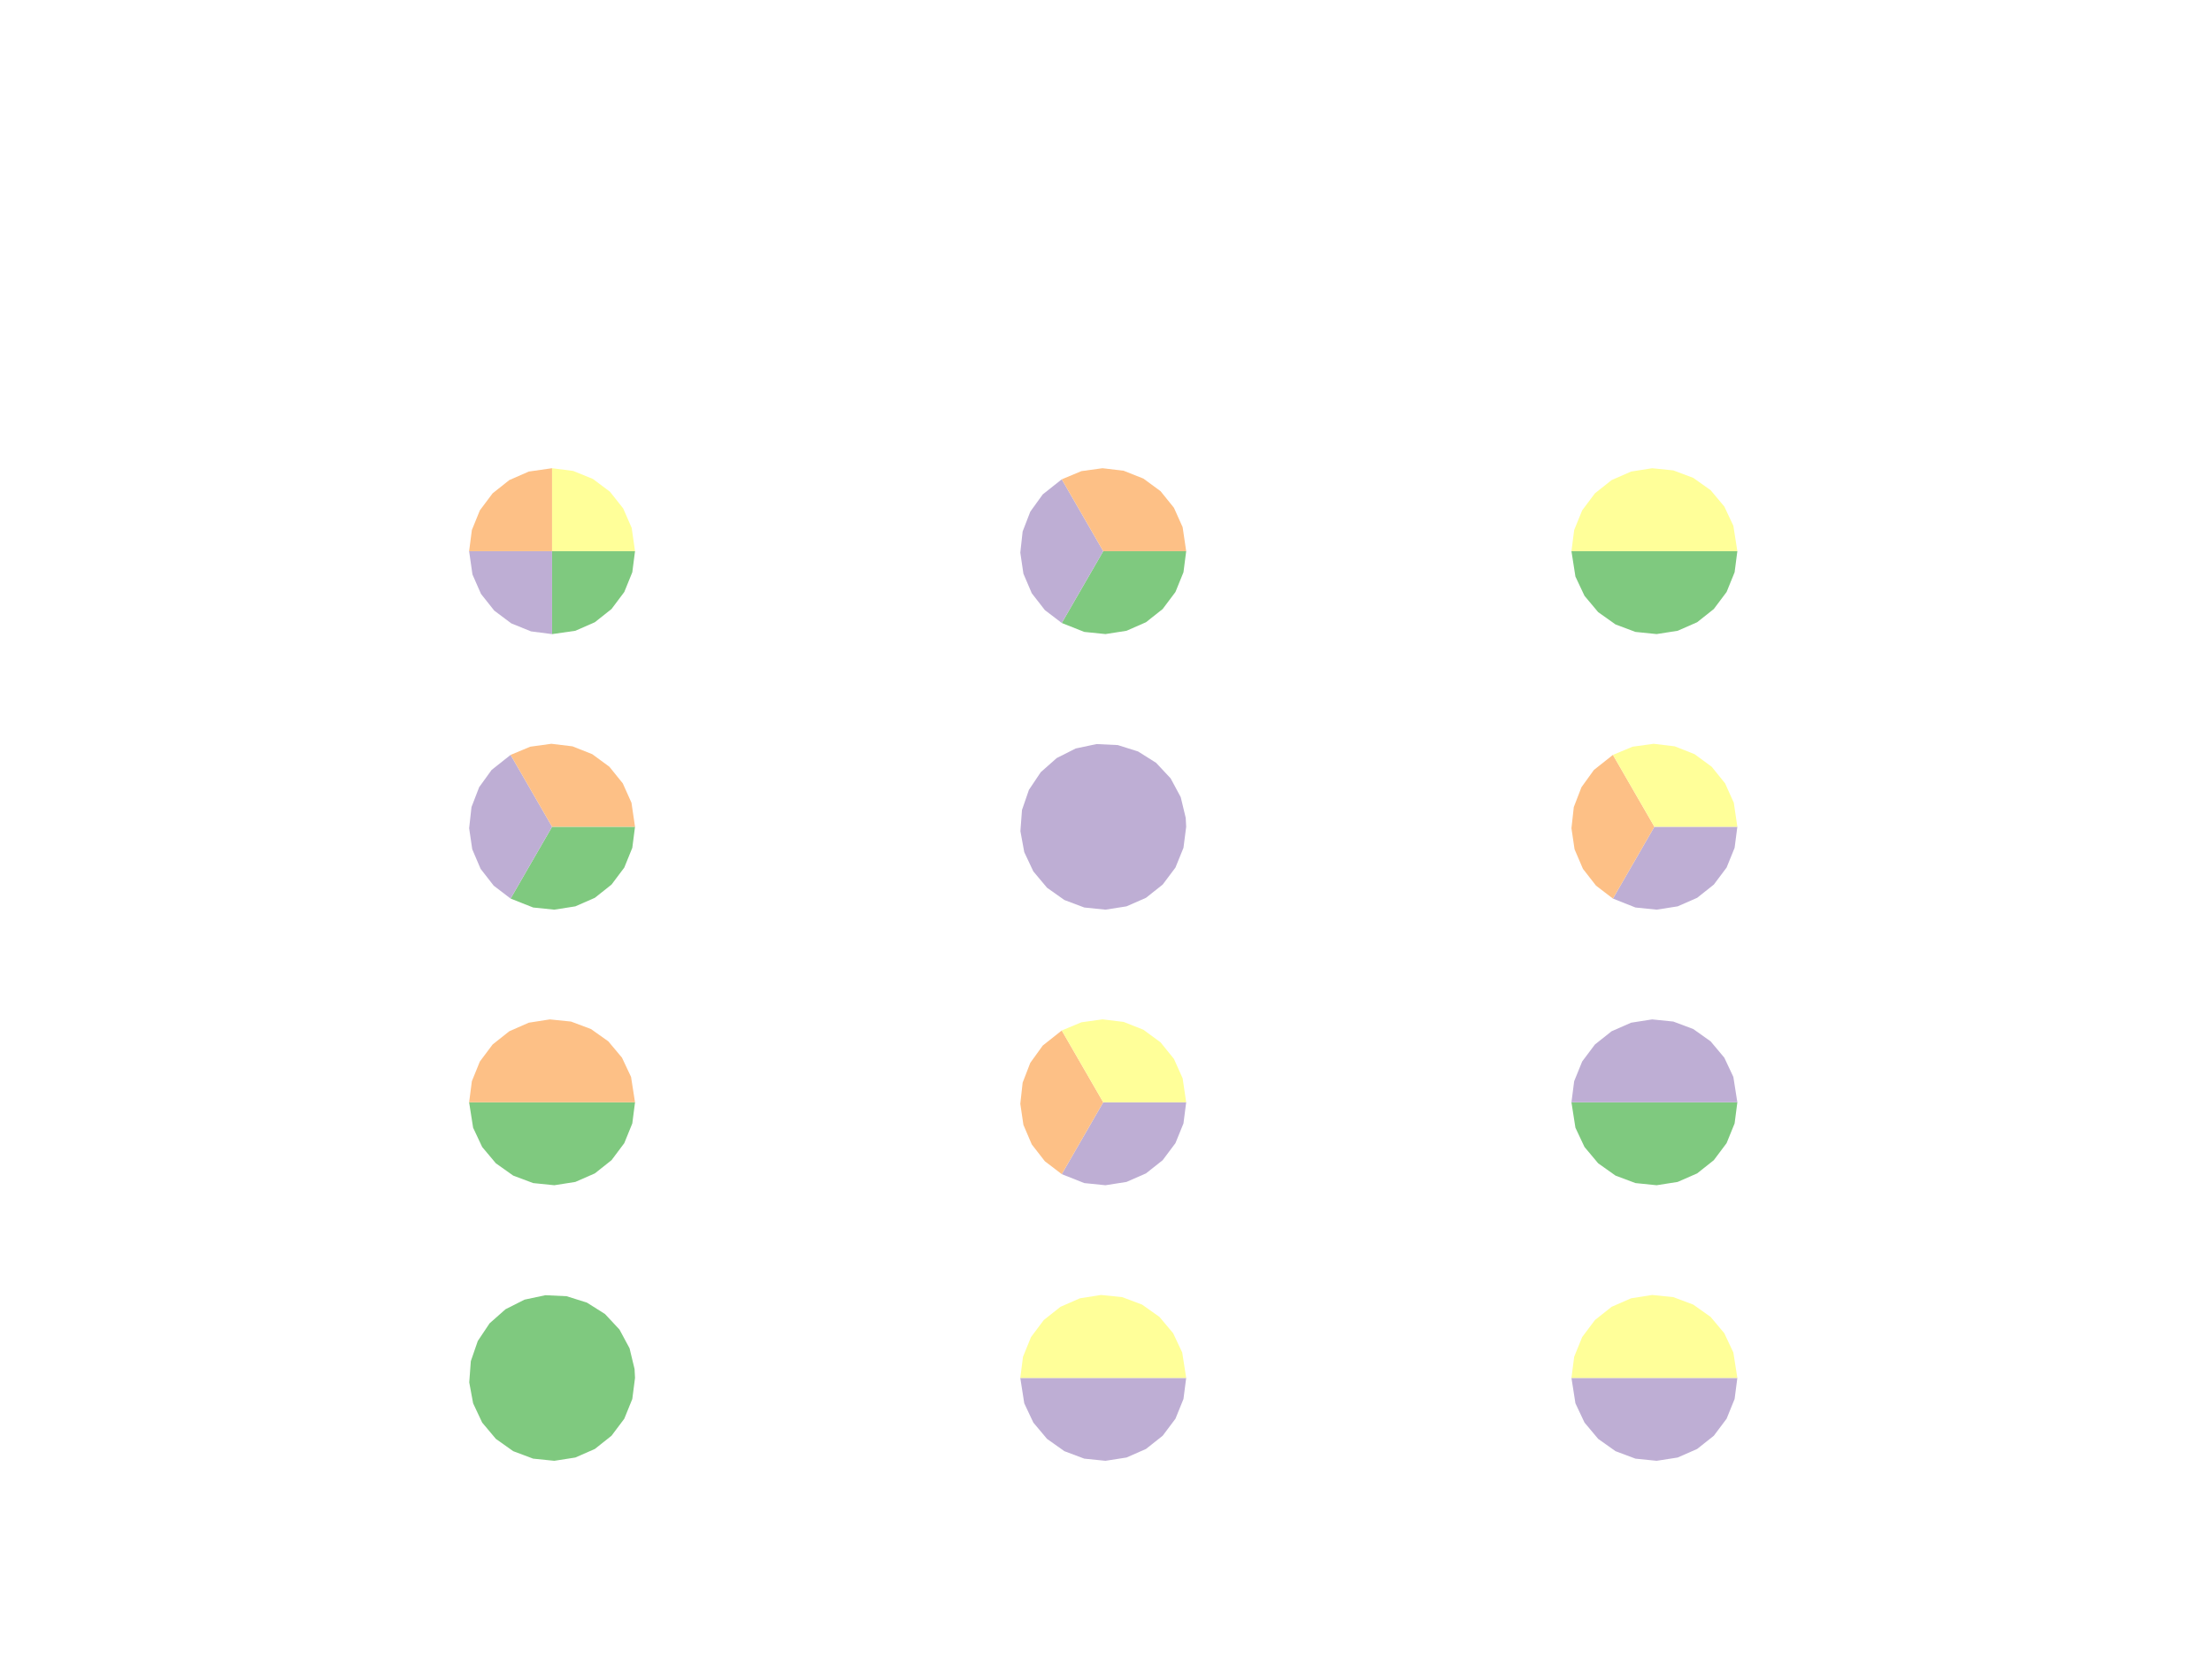 <?xml version="1.0" encoding="UTF-8"?>
<svg xmlns="http://www.w3.org/2000/svg" xmlns:xlink="http://www.w3.org/1999/xlink" width="400pt" height="300pt" viewBox="0 0 400 300" version="1.1">
<defs>
<clipPath id="clip1">
  <rect width="400" height="300"/>
</clipPath>
<g id="surface6" clip-path="url(#clip1)">
<path style=" stroke:none;fill-rule:evenodd;fill:rgb(49.804%,78.824%,49.804%);fill-opacity:1;" d="M 99.832 249.168 L 114.832 249.168 L 114.34 252.984 L 112.891 256.551 L 110.582 259.629 L 107.566 262.02 L 104.039 263.566 L 100.238 264.16 L 96.41 263.77 L 92.805 262.418 L 89.664 260.191 L 87.191 257.242 L 85.555 253.762 L 84.855 249.977 L 85.141 246.137 L 86.398 242.496 L 88.535 239.297 L 91.418 236.75 L 94.855 235.016 L 98.621 234.215 L 102.465 234.398 L 106.137 235.555 L 109.395 237.609 L 112.02 240.422 L 113.844 243.812 L 114.746 247.551 L 114.832 249.168 Z M 99.832 249.168 "/>
<path style=" stroke:none;fill-rule:evenodd;fill:rgb(49.804%,78.824%,49.804%);fill-opacity:1;" d="M 99.832 199.332 L 114.832 199.332 L 114.34 203.152 L 112.891 206.715 L 110.582 209.797 L 107.566 212.188 L 104.039 213.73 L 100.238 214.328 L 96.41 213.938 L 92.805 212.586 L 89.664 210.359 L 87.191 207.41 L 85.555 203.926 L 84.832 199.332 Z M 99.832 199.332 "/>
<path style=" stroke:none;fill-rule:evenodd;fill:rgb(99.216%,75.294%,52.549%);fill-opacity:1;" d="M 99.832 199.332 L 84.832 199.332 L 85.328 195.516 L 86.777 191.949 L 89.086 188.871 L 92.102 186.48 L 95.625 184.934 L 99.43 184.34 L 103.258 184.73 L 106.863 186.082 L 110.004 188.309 L 112.473 191.258 L 114.113 194.738 L 114.832 199.332 Z M 99.832 199.332 "/>
<path style=" stroke:none;fill-rule:evenodd;fill:rgb(49.804%,78.824%,49.804%);fill-opacity:1;" d="M 99.832 149.5 L 114.832 149.5 L 114.34 153.316 L 112.891 156.883 L 110.582 159.961 L 107.566 162.355 L 104.039 163.898 L 100.238 164.496 L 96.41 164.105 L 92.332 162.492 Z M 99.832 149.5 "/>
<path style=" stroke:none;fill-rule:evenodd;fill:rgb(74.51%,68.235%,83.137%);fill-opacity:1;" d="M 99.832 149.5 L 92.332 162.492 L 89.273 160.152 L 86.91 157.117 L 85.398 153.578 L 84.836 149.77 L 85.262 145.945 L 86.645 142.352 L 88.898 139.23 L 92.332 136.508 Z M 99.832 149.5 "/>
<path style=" stroke:none;fill-rule:evenodd;fill:rgb(99.216%,75.294%,52.549%);fill-opacity:1;" d="M 99.832 149.5 L 92.332 136.508 L 95.887 135.027 L 99.699 134.5 L 103.52 134.961 L 107.098 136.379 L 110.199 138.656 L 112.617 141.652 L 114.191 145.164 L 114.832 149.5 Z M 99.832 149.5 "/>
<path style=" stroke:none;fill-rule:evenodd;fill:rgb(49.804%,78.824%,49.804%);fill-opacity:1;" d="M 99.832 99.668 L 114.832 99.668 L 114.34 103.484 L 112.891 107.051 L 110.582 110.129 L 107.566 112.52 L 104.039 114.066 L 99.832 114.668 Z M 99.832 99.668 "/>
<path style=" stroke:none;fill-rule:evenodd;fill:rgb(74.51%,68.235%,83.137%);fill-opacity:1;" d="M 99.832 99.668 L 99.832 114.668 L 96.016 114.172 L 92.449 112.723 L 89.371 110.414 L 86.98 107.398 L 85.434 103.875 L 84.832 99.668 Z M 99.832 99.668 "/>
<path style=" stroke:none;fill-rule:evenodd;fill:rgb(99.216%,75.294%,52.549%);fill-opacity:1;" d="M 99.832 99.668 L 84.832 99.668 L 85.328 95.848 L 86.777 92.285 L 89.086 89.203 L 92.102 86.812 L 95.625 85.27 L 99.832 84.668 Z M 99.832 99.668 "/>
<path style=" stroke:none;fill-rule:evenodd;fill:rgb(100%,100%,60%);fill-opacity:1;" d="M 99.832 99.668 L 99.832 84.668 L 103.652 85.16 L 107.215 86.609 L 110.297 88.918 L 112.688 91.934 L 114.23 95.461 L 114.832 99.668 Z M 99.832 99.668 "/>
<path style=" stroke:none;fill-rule:evenodd;fill:rgb(74.51%,68.235%,83.137%);fill-opacity:1;" d="M 199.5 249.168 L 214.5 249.168 L 214.008 252.984 L 212.559 256.551 L 210.25 259.629 L 207.23 262.02 L 203.707 263.566 L 199.902 264.16 L 196.074 263.77 L 192.473 262.418 L 189.332 260.191 L 186.859 257.242 L 185.219 253.762 L 184.5 249.168 Z M 199.5 249.168 "/>
<path style=" stroke:none;fill-rule:evenodd;fill:rgb(100%,100%,60%);fill-opacity:1;" d="M 199.5 249.168 L 184.5 249.168 L 184.992 245.348 L 186.441 241.785 L 188.75 238.703 L 191.77 236.312 L 195.293 234.77 L 199.098 234.172 L 202.926 234.562 L 206.527 235.914 L 209.668 238.141 L 212.141 241.09 L 213.781 244.574 L 214.5 249.168 Z M 199.5 249.168 "/>
<path style=" stroke:none;fill-rule:evenodd;fill:rgb(74.51%,68.235%,83.137%);fill-opacity:1;" d="M 199.5 199.332 L 214.5 199.332 L 214.008 203.152 L 212.559 206.715 L 210.25 209.797 L 207.23 212.188 L 203.707 213.73 L 199.902 214.328 L 196.074 213.938 L 192 212.324 Z M 199.5 199.332 "/>
<path style=" stroke:none;fill-rule:evenodd;fill:rgb(99.216%,75.294%,52.549%);fill-opacity:1;" d="M 199.5 199.332 L 192 212.324 L 188.941 209.988 L 186.578 206.949 L 185.066 203.41 L 184.504 199.602 L 184.926 195.777 L 186.312 192.188 L 188.566 189.066 L 192 186.344 Z M 199.5 199.332 "/>
<path style=" stroke:none;fill-rule:evenodd;fill:rgb(100%,100%,60%);fill-opacity:1;" d="M 199.5 199.332 L 192 186.344 L 195.551 184.863 L 199.367 184.332 L 203.188 184.793 L 206.766 186.211 L 209.867 188.492 L 212.285 191.484 L 213.859 194.996 L 214.5 199.332 Z M 199.5 199.332 "/>
<path style=" stroke:none;fill-rule:evenodd;fill:rgb(74.51%,68.235%,83.137%);fill-opacity:1;" d="M 199.5 149.5 L 214.5 149.5 L 214.008 153.316 L 212.559 156.883 L 210.25 159.961 L 207.23 162.355 L 203.707 163.898 L 199.902 164.496 L 196.074 164.105 L 192.473 162.75 L 189.332 160.527 L 186.859 157.574 L 185.219 154.094 L 184.523 150.309 L 184.809 146.469 L 186.062 142.832 L 188.203 139.633 L 191.086 137.082 L 194.523 135.348 L 198.289 134.551 L 202.133 134.734 L 205.805 135.891 L 209.059 137.941 L 211.688 140.754 L 213.512 144.145 L 214.414 147.887 L 214.5 149.5 Z M 199.5 149.5 "/>
<path style=" stroke:none;fill-rule:evenodd;fill:rgb(49.804%,78.824%,49.804%);fill-opacity:1;" d="M 199.5 99.668 L 214.5 99.668 L 214.008 103.484 L 212.559 107.051 L 210.25 110.129 L 207.23 112.52 L 203.707 114.066 L 199.902 114.66 L 196.074 114.27 L 192 112.656 Z M 199.5 99.668 "/>
<path style=" stroke:none;fill-rule:evenodd;fill:rgb(74.51%,68.235%,83.137%);fill-opacity:1;" d="M 199.5 99.668 L 192 112.656 L 188.941 110.32 L 186.578 107.281 L 185.066 103.742 L 184.504 99.938 L 184.926 96.109 L 186.312 92.52 L 188.566 89.398 L 192 86.676 Z M 199.5 99.668 "/>
<path style=" stroke:none;fill-rule:evenodd;fill:rgb(99.216%,75.294%,52.549%);fill-opacity:1;" d="M 199.5 99.668 L 192 86.676 L 195.551 85.195 L 199.367 84.668 L 203.188 85.125 L 206.766 86.543 L 209.867 88.824 L 212.285 91.82 L 213.859 95.332 L 214.5 99.668 Z M 199.5 99.668 "/>
<path style=" stroke:none;fill-rule:evenodd;fill:rgb(74.51%,68.235%,83.137%);fill-opacity:1;" d="M 299.168 249.168 L 314.168 249.168 L 313.672 252.984 L 312.223 256.551 L 309.914 259.629 L 306.898 262.02 L 303.375 263.566 L 299.57 264.16 L 295.742 263.77 L 292.137 262.418 L 288.996 260.191 L 286.527 257.242 L 284.887 253.762 L 284.168 249.168 Z M 299.168 249.168 "/>
<path style=" stroke:none;fill-rule:evenodd;fill:rgb(100%,100%,60%);fill-opacity:1;" d="M 299.168 249.168 L 284.168 249.168 L 284.66 245.348 L 286.109 241.785 L 288.418 238.703 L 291.434 236.312 L 294.961 234.77 L 298.762 234.172 L 302.59 234.562 L 306.195 235.914 L 309.336 238.141 L 311.809 241.09 L 313.445 244.574 L 314.168 249.168 Z M 299.168 249.168 "/>
<path style=" stroke:none;fill-rule:evenodd;fill:rgb(49.804%,78.824%,49.804%);fill-opacity:1;" d="M 299.168 199.332 L 314.168 199.332 L 313.672 203.152 L 312.223 206.715 L 309.914 209.797 L 306.898 212.188 L 303.375 213.73 L 299.57 214.328 L 295.742 213.938 L 292.137 212.586 L 288.996 210.359 L 286.527 207.41 L 284.887 203.926 L 284.168 199.332 Z M 299.168 199.332 "/>
<path style=" stroke:none;fill-rule:evenodd;fill:rgb(74.51%,68.235%,83.137%);fill-opacity:1;" d="M 299.168 199.332 L 284.168 199.332 L 284.66 195.516 L 286.109 191.949 L 288.418 188.871 L 291.434 186.48 L 294.961 184.934 L 298.762 184.34 L 302.59 184.73 L 306.195 186.082 L 309.336 188.309 L 311.809 191.258 L 313.445 194.738 L 314.168 199.332 Z M 299.168 199.332 "/>
<path style=" stroke:none;fill-rule:evenodd;fill:rgb(74.51%,68.235%,83.137%);fill-opacity:1;" d="M 299.168 149.5 L 314.168 149.5 L 313.672 153.316 L 312.223 156.883 L 309.914 159.961 L 306.898 162.355 L 303.375 163.898 L 299.57 164.496 L 295.742 164.105 L 291.668 162.492 Z M 299.168 149.5 "/>
<path style=" stroke:none;fill-rule:evenodd;fill:rgb(99.216%,75.294%,52.549%);fill-opacity:1;" d="M 299.168 149.5 L 291.668 162.492 L 288.609 160.152 L 286.246 157.117 L 284.73 153.578 L 284.168 149.77 L 284.594 145.945 L 285.98 142.352 L 288.23 139.23 L 291.668 136.508 Z M 299.168 149.5 "/>
<path style=" stroke:none;fill-rule:evenodd;fill:rgb(100%,100%,60%);fill-opacity:1;" d="M 299.168 149.5 L 291.668 136.508 L 295.219 135.027 L 299.031 134.5 L 302.852 134.961 L 306.434 136.379 L 309.531 138.656 L 311.949 141.652 L 313.527 145.164 L 314.168 149.5 Z M 299.168 149.5 "/>
<path style=" stroke:none;fill-rule:evenodd;fill:rgb(49.804%,78.824%,49.804%);fill-opacity:1;" d="M 299.168 99.668 L 314.168 99.668 L 313.672 103.484 L 312.223 107.051 L 309.914 110.129 L 306.898 112.52 L 303.375 114.066 L 299.57 114.66 L 295.742 114.27 L 292.137 112.918 L 288.996 110.691 L 286.527 107.742 L 284.887 104.262 L 284.168 99.668 Z M 299.168 99.668 "/>
<path style=" stroke:none;fill-rule:evenodd;fill:rgb(100%,100%,60%);fill-opacity:1;" d="M 299.168 99.668 L 284.168 99.668 L 284.66 95.848 L 286.109 92.285 L 288.418 89.203 L 291.434 86.812 L 294.961 85.27 L 298.762 84.672 L 302.59 85.062 L 306.195 86.414 L 309.336 88.641 L 311.809 91.59 L 313.445 95.074 L 314.168 99.668 Z M 299.168 99.668 "/>
</g>
</defs>
<g id="surface2">
<rect x="0" y="0" width="400" height="300" style="fill:rgb(100%,100%,100%);fill-opacity:1;stroke:none;"/>
<use xlink:href="#surface6"/>
</g>
</svg>

